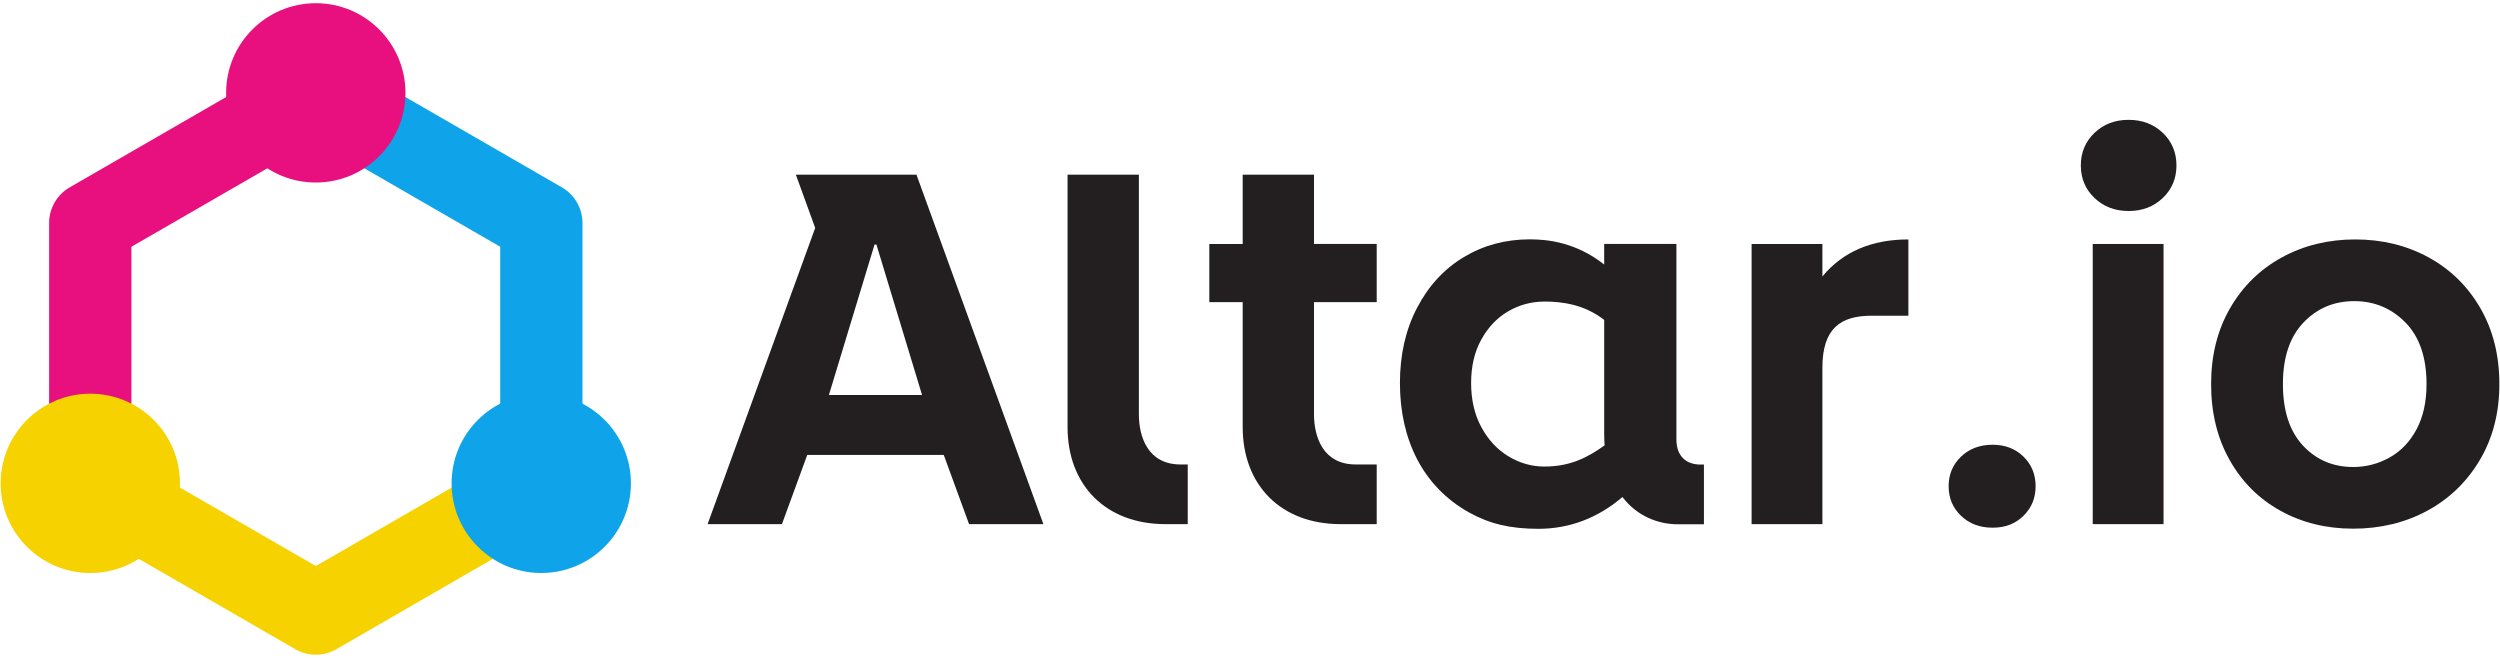 <svg width="228" height="60" viewBox="0 0 228 60" fill="none" xmlns="http://www.w3.org/2000/svg">
<g clip-path="url(#clip0_466_1676)">
<path d="M119.837 15.931H113.333V22.25H110.289V27.553H113.333V38.949C113.333 44.238 116.811 47.8 122.253 47.8H125.556V42.357H123.63C120.667 42.357 119.837 39.856 119.837 37.779V27.552H125.556V22.248H119.837V15.93V15.931Z" fill="#231F20"/>
<path d="M166.203 25.21V22.25H159.746V47.801H166.203V33.534C166.203 29.927 167.878 28.792 170.707 28.792H174.044V21.836C170.707 21.836 168.069 22.953 166.203 25.211V25.21Z" fill="#231F20"/>
<path d="M181.727 40.56C180.558 40.56 179.598 40.922 178.845 41.645C178.091 42.367 177.715 43.267 177.715 44.343C177.715 45.418 178.091 46.319 178.845 47.041C179.598 47.763 180.559 48.125 181.727 48.125C182.895 48.125 183.803 47.764 184.541 47.041C185.279 46.319 185.648 45.419 185.648 44.343C185.648 43.266 185.279 42.367 184.541 41.645C183.803 40.922 182.865 40.56 181.727 40.56Z" fill="#231F20"/>
<path d="M194.132 10.929C192.881 10.929 191.842 11.326 191.014 12.12C190.186 12.914 189.771 13.903 189.771 15.086C189.771 16.269 190.184 17.258 191.014 18.052C191.842 18.846 192.881 19.244 194.132 19.244C195.383 19.244 196.421 18.846 197.251 18.052C198.079 17.258 198.493 16.27 198.493 15.086C198.493 13.902 198.079 12.915 197.251 12.12C196.422 11.326 195.383 10.929 194.132 10.929Z" fill="#231F20"/>
<path d="M197.315 22.25H190.857V47.801H197.315V22.25Z" fill="#231F20"/>
<path d="M226.212 28.108C225.058 26.11 223.483 24.564 221.484 23.473C219.486 22.381 217.256 21.836 214.797 21.836C212.338 21.836 210.107 22.381 208.11 23.473C206.111 24.564 204.536 26.11 203.382 28.108C202.229 30.107 201.652 32.413 201.652 35.025C201.652 37.638 202.213 39.945 203.336 41.943C204.458 43.942 206.002 45.488 207.971 46.578C209.938 47.669 212.151 48.215 214.612 48.215C217.072 48.215 219.354 47.669 221.369 46.578C223.382 45.486 224.982 43.942 226.166 41.943C227.348 39.944 227.942 37.638 227.942 35.025C227.942 32.413 227.366 30.107 226.212 28.108ZM220.378 39.177C219.763 40.314 218.941 41.168 217.911 41.736C216.88 42.305 215.781 42.59 214.613 42.59C212.768 42.59 211.239 41.937 210.024 40.63C208.81 39.323 208.202 37.456 208.202 35.026C208.202 32.598 208.825 30.73 210.07 29.423C211.314 28.116 212.86 27.463 214.704 27.463C216.549 27.463 218.109 28.117 219.386 29.423C220.661 30.73 221.299 32.599 221.299 35.026C221.299 36.656 220.991 38.04 220.377 39.178L220.378 39.177Z" fill="#231F20"/>
<path d="M103.865 37.782V15.931H97.361V38.95C97.361 44.239 100.839 47.801 106.282 47.801H108.322V42.358H107.659C104.697 42.358 103.866 39.858 103.866 37.781L103.865 37.782Z" fill="#231F20"/>
<path d="M83.581 15.931H72.582L74.346 20.786L64.533 47.801H71.313L73.621 41.491H86.071L88.379 47.801H95.159L83.582 15.931H83.581ZM75.596 36.023L79.758 22.302H79.929L84.091 36.023H75.595H75.596Z" fill="#231F20"/>
<path d="M155.073 42.367C153.793 42.367 152.889 41.614 152.889 40.083V22.244H146.302V24.123C143.732 22.104 141.185 21.828 139.521 21.828C137.304 21.828 135.299 22.367 133.504 23.444C131.708 24.521 130.288 26.059 129.243 28.059C128.196 30.059 127.674 32.352 127.674 34.936C127.674 37.521 128.196 39.867 129.243 41.882C130.288 43.898 131.88 45.569 133.987 46.74C135.83 47.763 137.71 48.228 140.309 48.228C143.149 48.228 145.763 47.222 147.966 45.326C149.299 47.076 151.228 47.813 152.992 47.813H155.398V42.367H155.073ZM140.872 42.551C139.708 42.551 138.614 42.244 137.588 41.627C136.562 41.012 135.735 40.128 135.108 38.973C134.479 37.82 134.166 36.474 134.166 34.935C134.166 33.397 134.479 32.066 135.108 30.942C135.735 29.819 136.555 28.965 137.565 28.381C138.576 27.796 139.678 27.503 140.872 27.503C142.432 27.503 144.474 27.75 146.302 29.174V39.544C146.302 39.915 146.316 40.27 146.343 40.612C144.841 41.693 143.235 42.548 140.872 42.548V42.551Z" fill="#231F20"/>
<path d="M49.372 47.834C47.3 47.834 45.62 46.154 45.619 44.081V22.504L26.926 11.713C25.131 10.676 24.516 8.382 25.552 6.587C26.588 4.793 28.883 4.178 30.677 5.213L51.246 17.089C52.407 17.759 53.122 18.997 53.122 20.338V44.082C53.122 46.154 51.443 47.835 49.371 47.835L49.372 47.834Z" fill="#0FA4EA"/>
<path d="M28.802 59.708C28.154 59.708 27.506 59.54 26.926 59.205L6.357 47.33C4.563 46.293 3.948 43.998 4.983 42.204C6.02 40.409 8.315 39.794 10.109 40.83L28.802 51.622L47.495 40.831C49.29 39.794 51.585 40.409 52.621 42.205C53.658 43.999 53.043 46.294 51.247 47.331L30.678 59.205C30.098 59.54 29.45 59.708 28.802 59.708Z" fill="#F6D200"/>
<path d="M8.233 47.834C6.161 47.834 4.48 46.154 4.48 44.081V20.337C4.48 18.996 5.196 17.757 6.356 17.087L26.927 5.213C28.721 4.177 31.017 4.792 32.053 6.587C33.089 8.382 32.474 10.676 30.678 11.713L11.985 22.504V44.081C11.985 46.153 10.306 47.834 8.232 47.834H8.233Z" fill="#E7107E"/>
<path d="M28.8 16.646C33.316 16.646 36.977 12.985 36.977 8.469C36.977 3.953 33.316 0.292 28.8 0.292C24.284 0.292 20.623 3.953 20.623 8.469C20.623 12.985 24.284 16.646 28.8 16.646Z" fill="#E7107E"/>
<path d="M8.236 52.258C12.752 52.258 16.413 48.597 16.413 44.081C16.413 39.565 12.752 35.904 8.236 35.904C3.72 35.904 0.059 39.565 0.059 44.081C0.059 48.597 3.72 52.258 8.236 52.258Z" fill="#F6D200"/>
<path d="M49.363 52.258C53.879 52.258 57.54 48.597 57.54 44.081C57.54 39.565 53.879 35.904 49.363 35.904C44.847 35.904 41.185 39.565 41.185 44.081C41.185 48.597 44.847 52.258 49.363 52.258Z" fill="#0FA4EA"/>
</g>
<defs>
<clipPath id="clip0_466_1676">
<rect width="227.885" height="59.416" fill="white" transform="translate(0.059 0.292)"/>
</clipPath>
</defs>
</svg>

